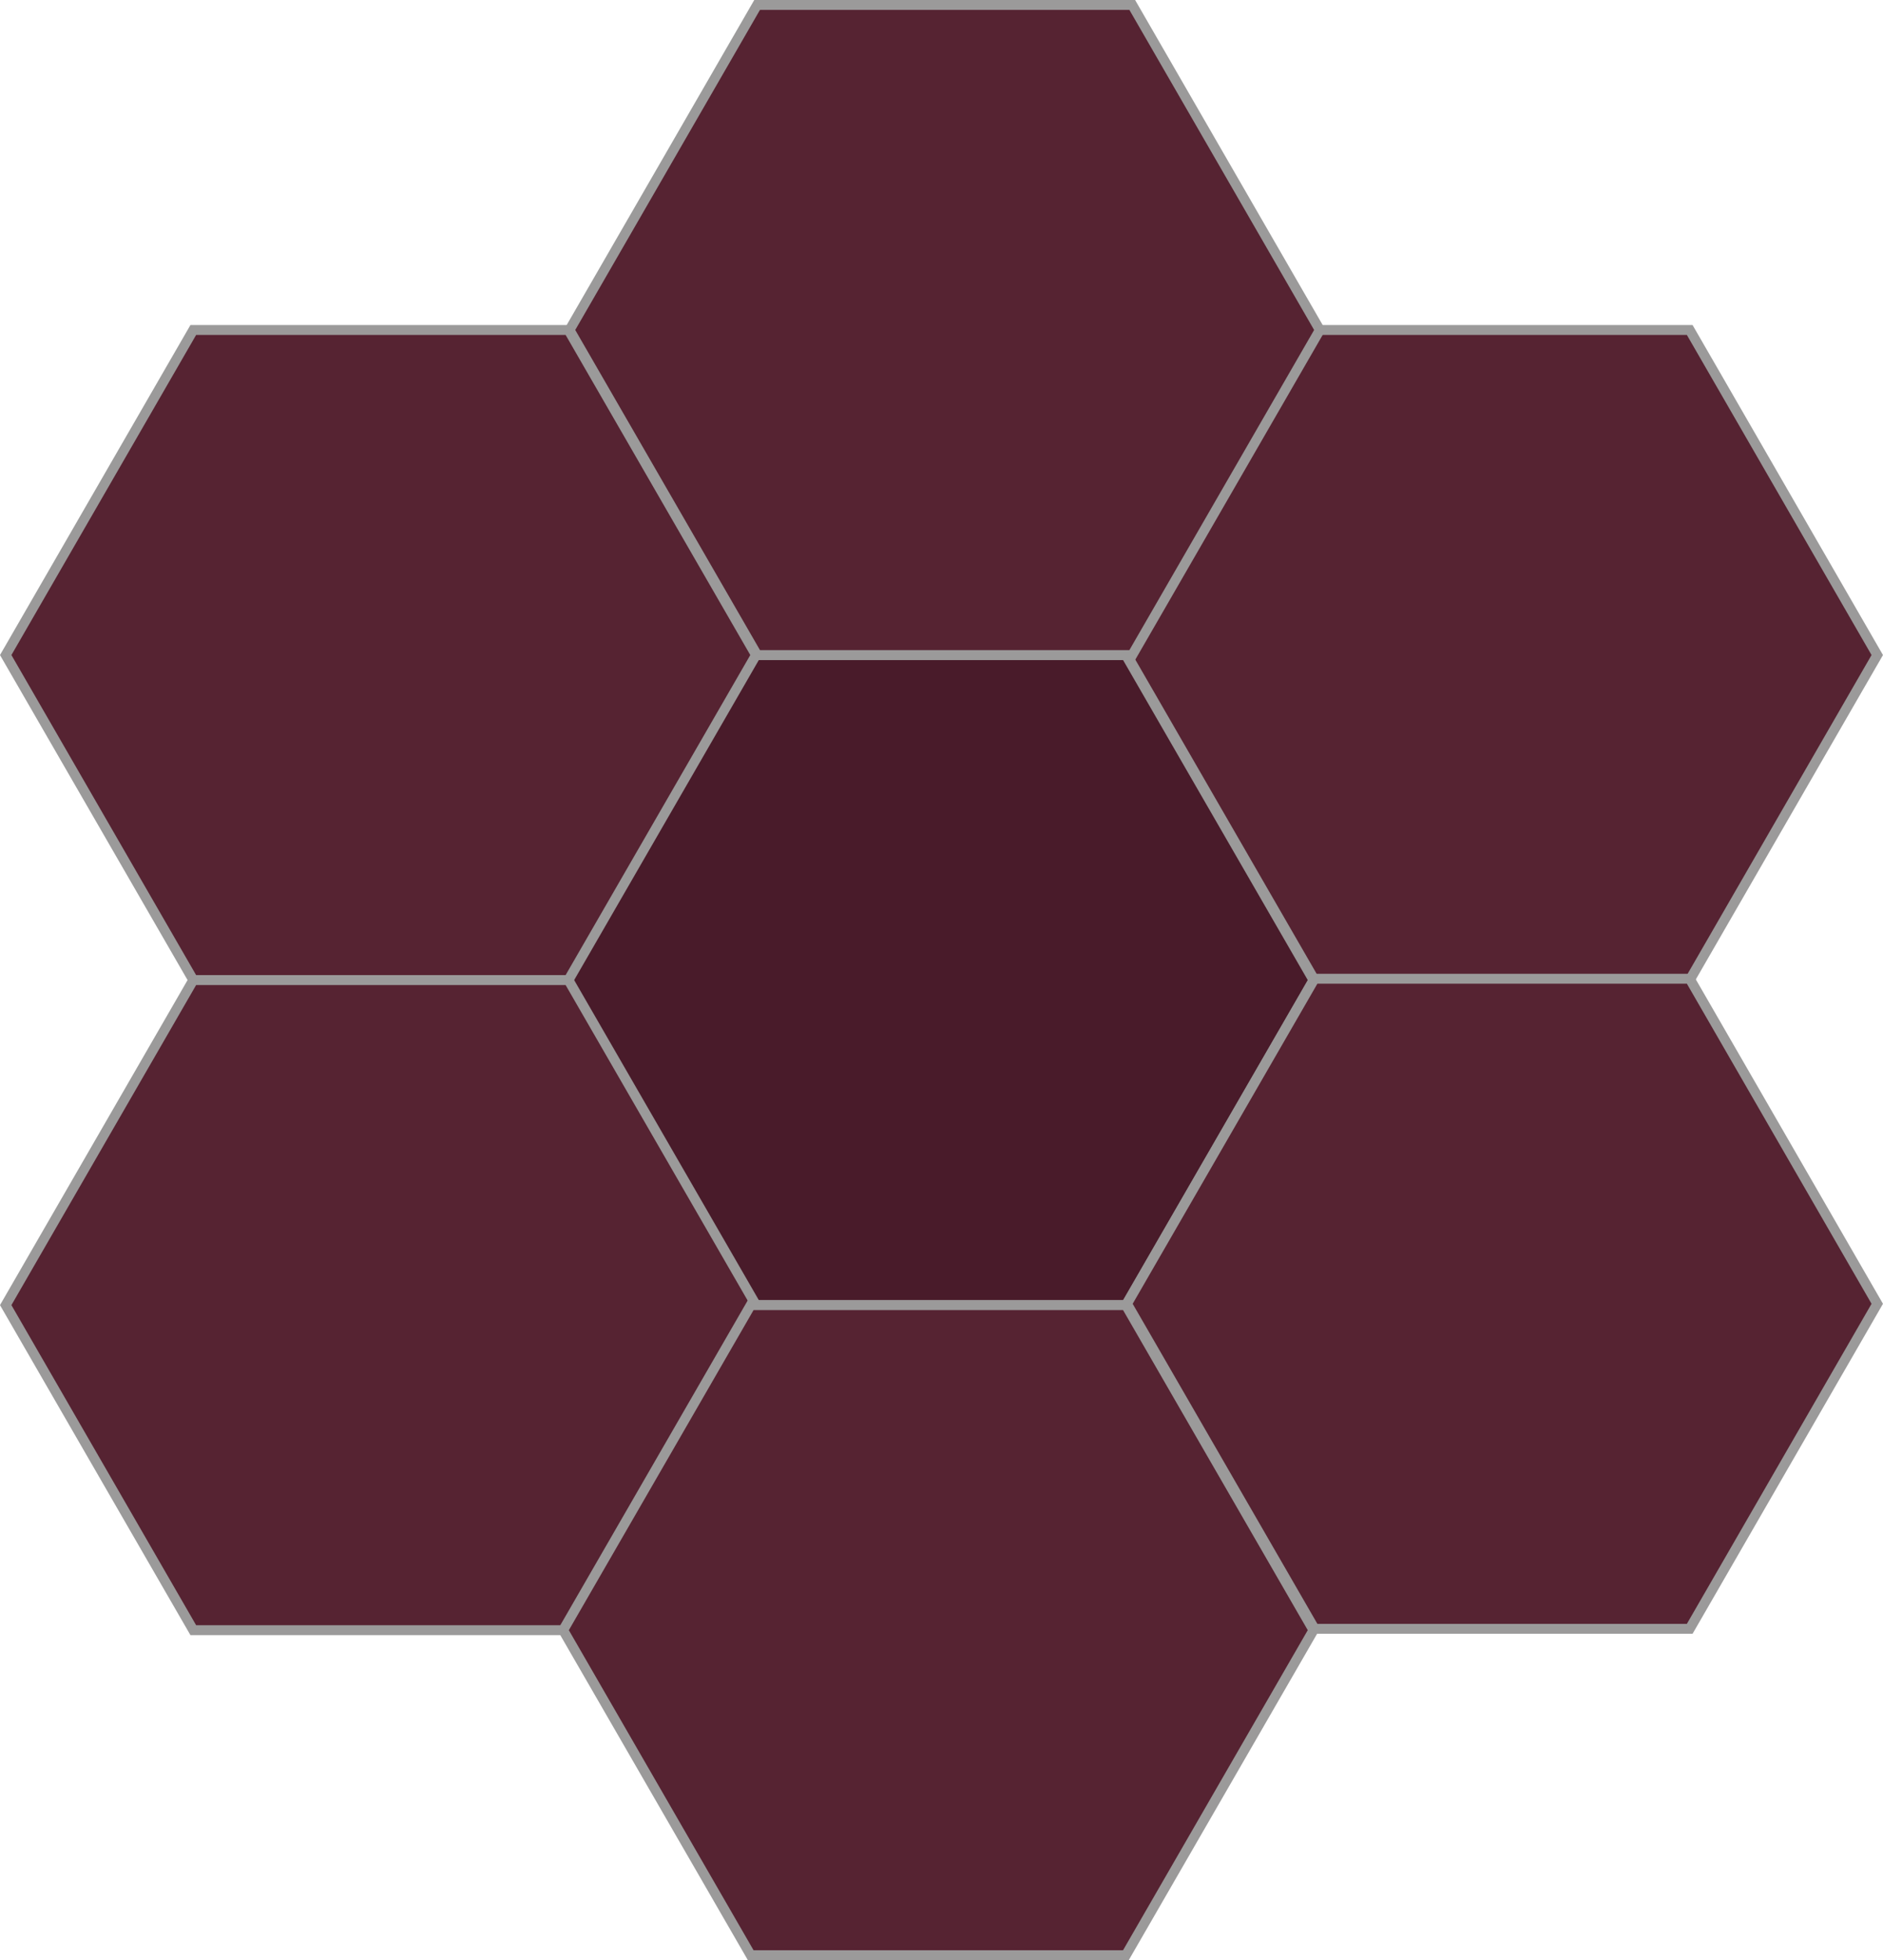 <svg xmlns="http://www.w3.org/2000/svg" viewBox="0 0 571.08 594.2"><defs><style>.cls-1{fill:#491b2a;}.cls-1,.cls-2{stroke:#9b9a9a;stroke-miterlimit:10;stroke-width:3px;}.cls-2{fill:#562332;}</style></defs><title>Asset 1</title><g id="Layer_2" data-name="Layer 2"><g id="Layer_1-2" data-name="Layer 1"><polygon class="cls-1" points="341.46 198.57 398.35 297.1 341.46 395.63 227.68 395.63 170.79 297.1 227.68 198.57 341.46 198.57"/><polygon class="cls-2" points="172.4 100.03 229.28 198.57 172.4 297.1 58.62 297.1 1.73 198.57 58.62 100.03 172.4 100.03"/><polygon class="cls-2" points="512.46 100.03 569.34 198.57 512.46 297.1 398.68 297.1 341.79 198.57 398.68 100.03 512.46 100.03"/><polygon class="cls-2" points="512.46 296.69 569.34 395.23 512.46 493.76 398.68 493.76 341.79 395.23 398.68 296.69 512.46 296.69"/><polygon class="cls-2" points="343.39 1.5 400.28 100.03 343.39 198.57 229.62 198.57 172.73 100.03 229.62 1.5 343.39 1.5"/><polygon class="cls-2" points="172.4 297.1 229.28 395.63 172.4 494.17 58.62 494.17 1.73 395.63 58.62 297.1 172.4 297.1"/><polygon class="cls-2" points="341.46 395.63 398.35 494.17 341.46 592.7 227.68 592.7 170.79 494.17 227.68 395.63 341.46 395.63"/></g></g></svg>